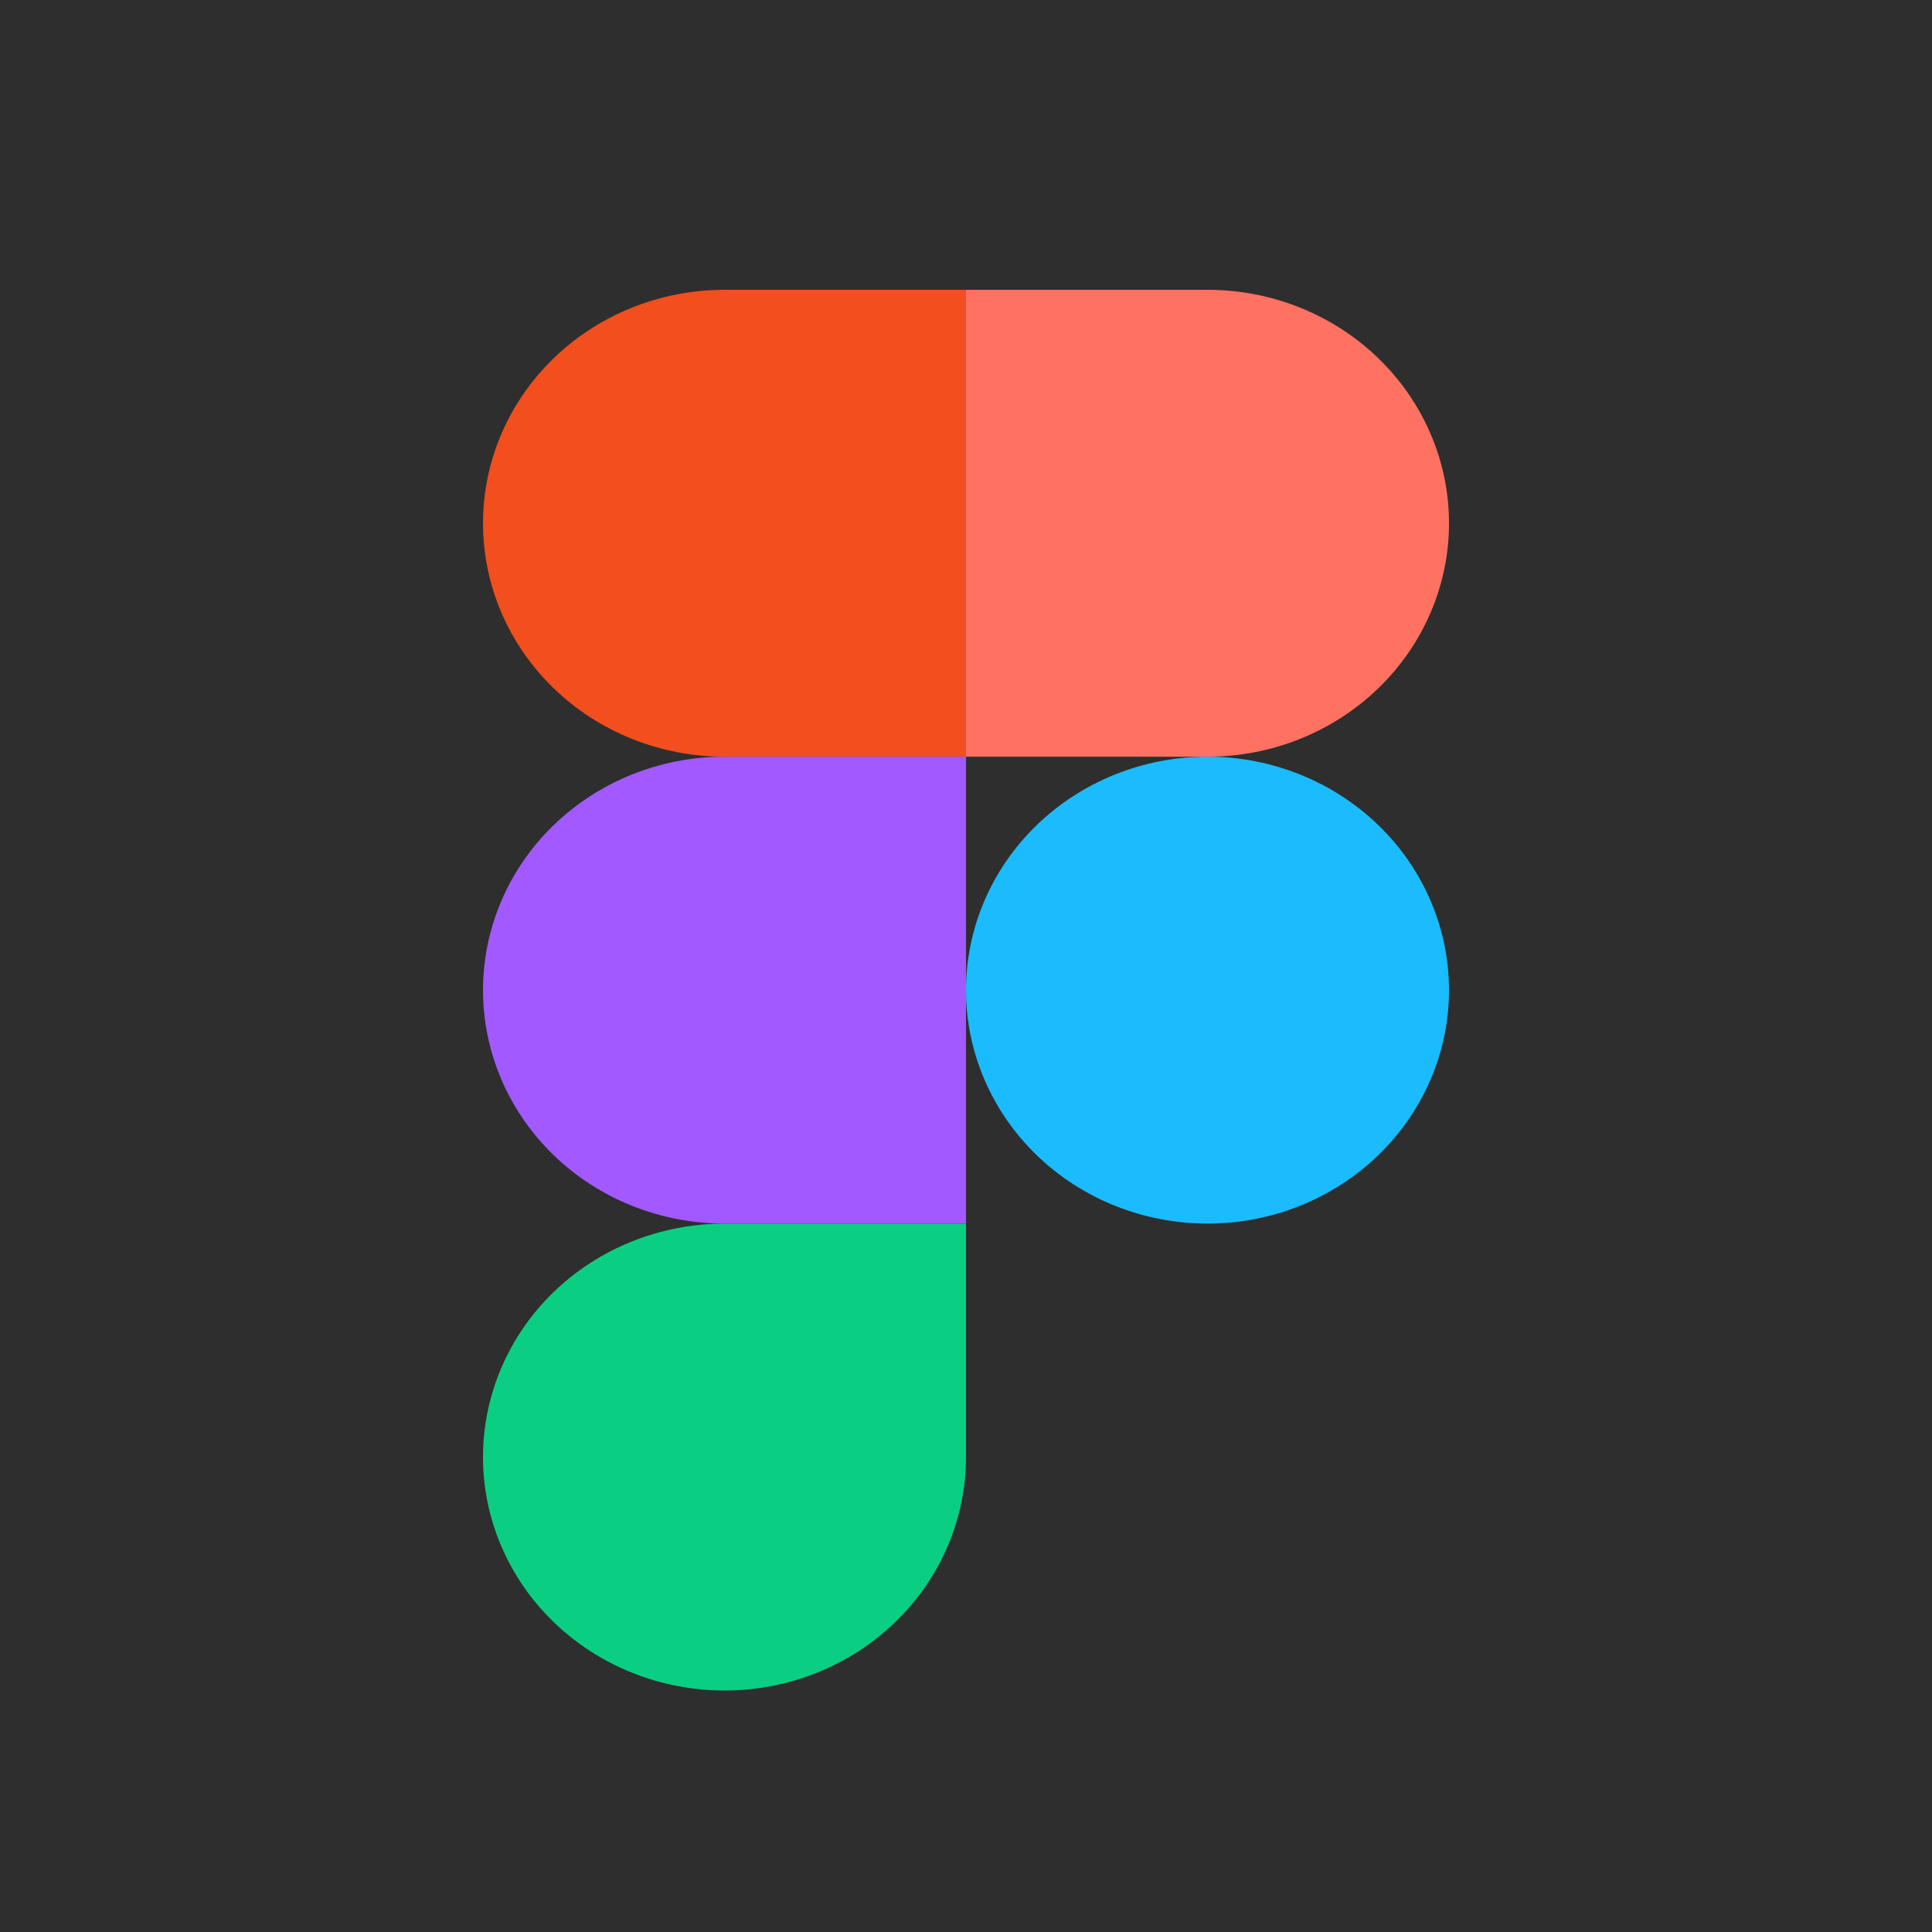 <svg width="40" height="40" viewBox="0 0 40 40" fill="none" xmlns="http://www.w3.org/2000/svg">
<rect width="40" height="40" fill="#2E2E2E"/>
<g clip-path="url(#clip0_50_31)">
<path d="M20 20.5C20 19.218 20.527 17.989 21.465 17.082C22.402 16.176 23.674 15.666 25 15.666C26.326 15.666 27.598 16.176 28.535 17.082C29.473 17.989 30 19.218 30 20.5C30 21.782 29.473 23.011 28.535 23.918C27.598 24.824 26.326 25.333 25 25.333C23.674 25.333 22.402 24.824 21.465 23.918C20.527 23.011 20 21.782 20 20.5Z" fill="#1ABCFE"/>
<path d="M10 30.167C10 28.885 10.527 27.656 11.464 26.749C12.402 25.843 13.674 25.334 15 25.334H20V30.167C20 31.449 19.473 32.678 18.535 33.584C17.598 34.491 16.326 35 15 35C13.674 35 12.402 34.491 11.464 33.584C10.527 32.678 10 31.449 10 30.167Z" fill="#0ACF83"/>
<path d="M20 6V15.667H25C26.326 15.667 27.598 15.157 28.535 14.251C29.473 13.345 30 12.115 30 10.833C30 9.551 29.473 8.322 28.535 7.416C27.598 6.509 26.326 6 25 6H20Z" fill="#FF7262"/>
<path d="M10 10.833C10 12.115 10.527 13.345 11.464 14.251C12.402 15.157 13.674 15.667 15 15.667H20V6H15C13.674 6 12.402 6.509 11.464 7.416C10.527 8.322 10 9.551 10 10.833V10.833Z" fill="#F24E1E"/>
<path d="M10 20.5C10 21.782 10.527 23.011 11.464 23.918C12.402 24.824 13.674 25.333 15 25.333H20V15.666H15C13.674 15.666 12.402 16.176 11.464 17.082C10.527 17.989 10 19.218 10 20.5V20.5Z" fill="#A259FF"/>
</g>
<defs>
<clipPath id="clip0_50_31">
<rect width="20" height="29" fill="white" transform="translate(10 6)"/>
</clipPath>
</defs>
</svg>

